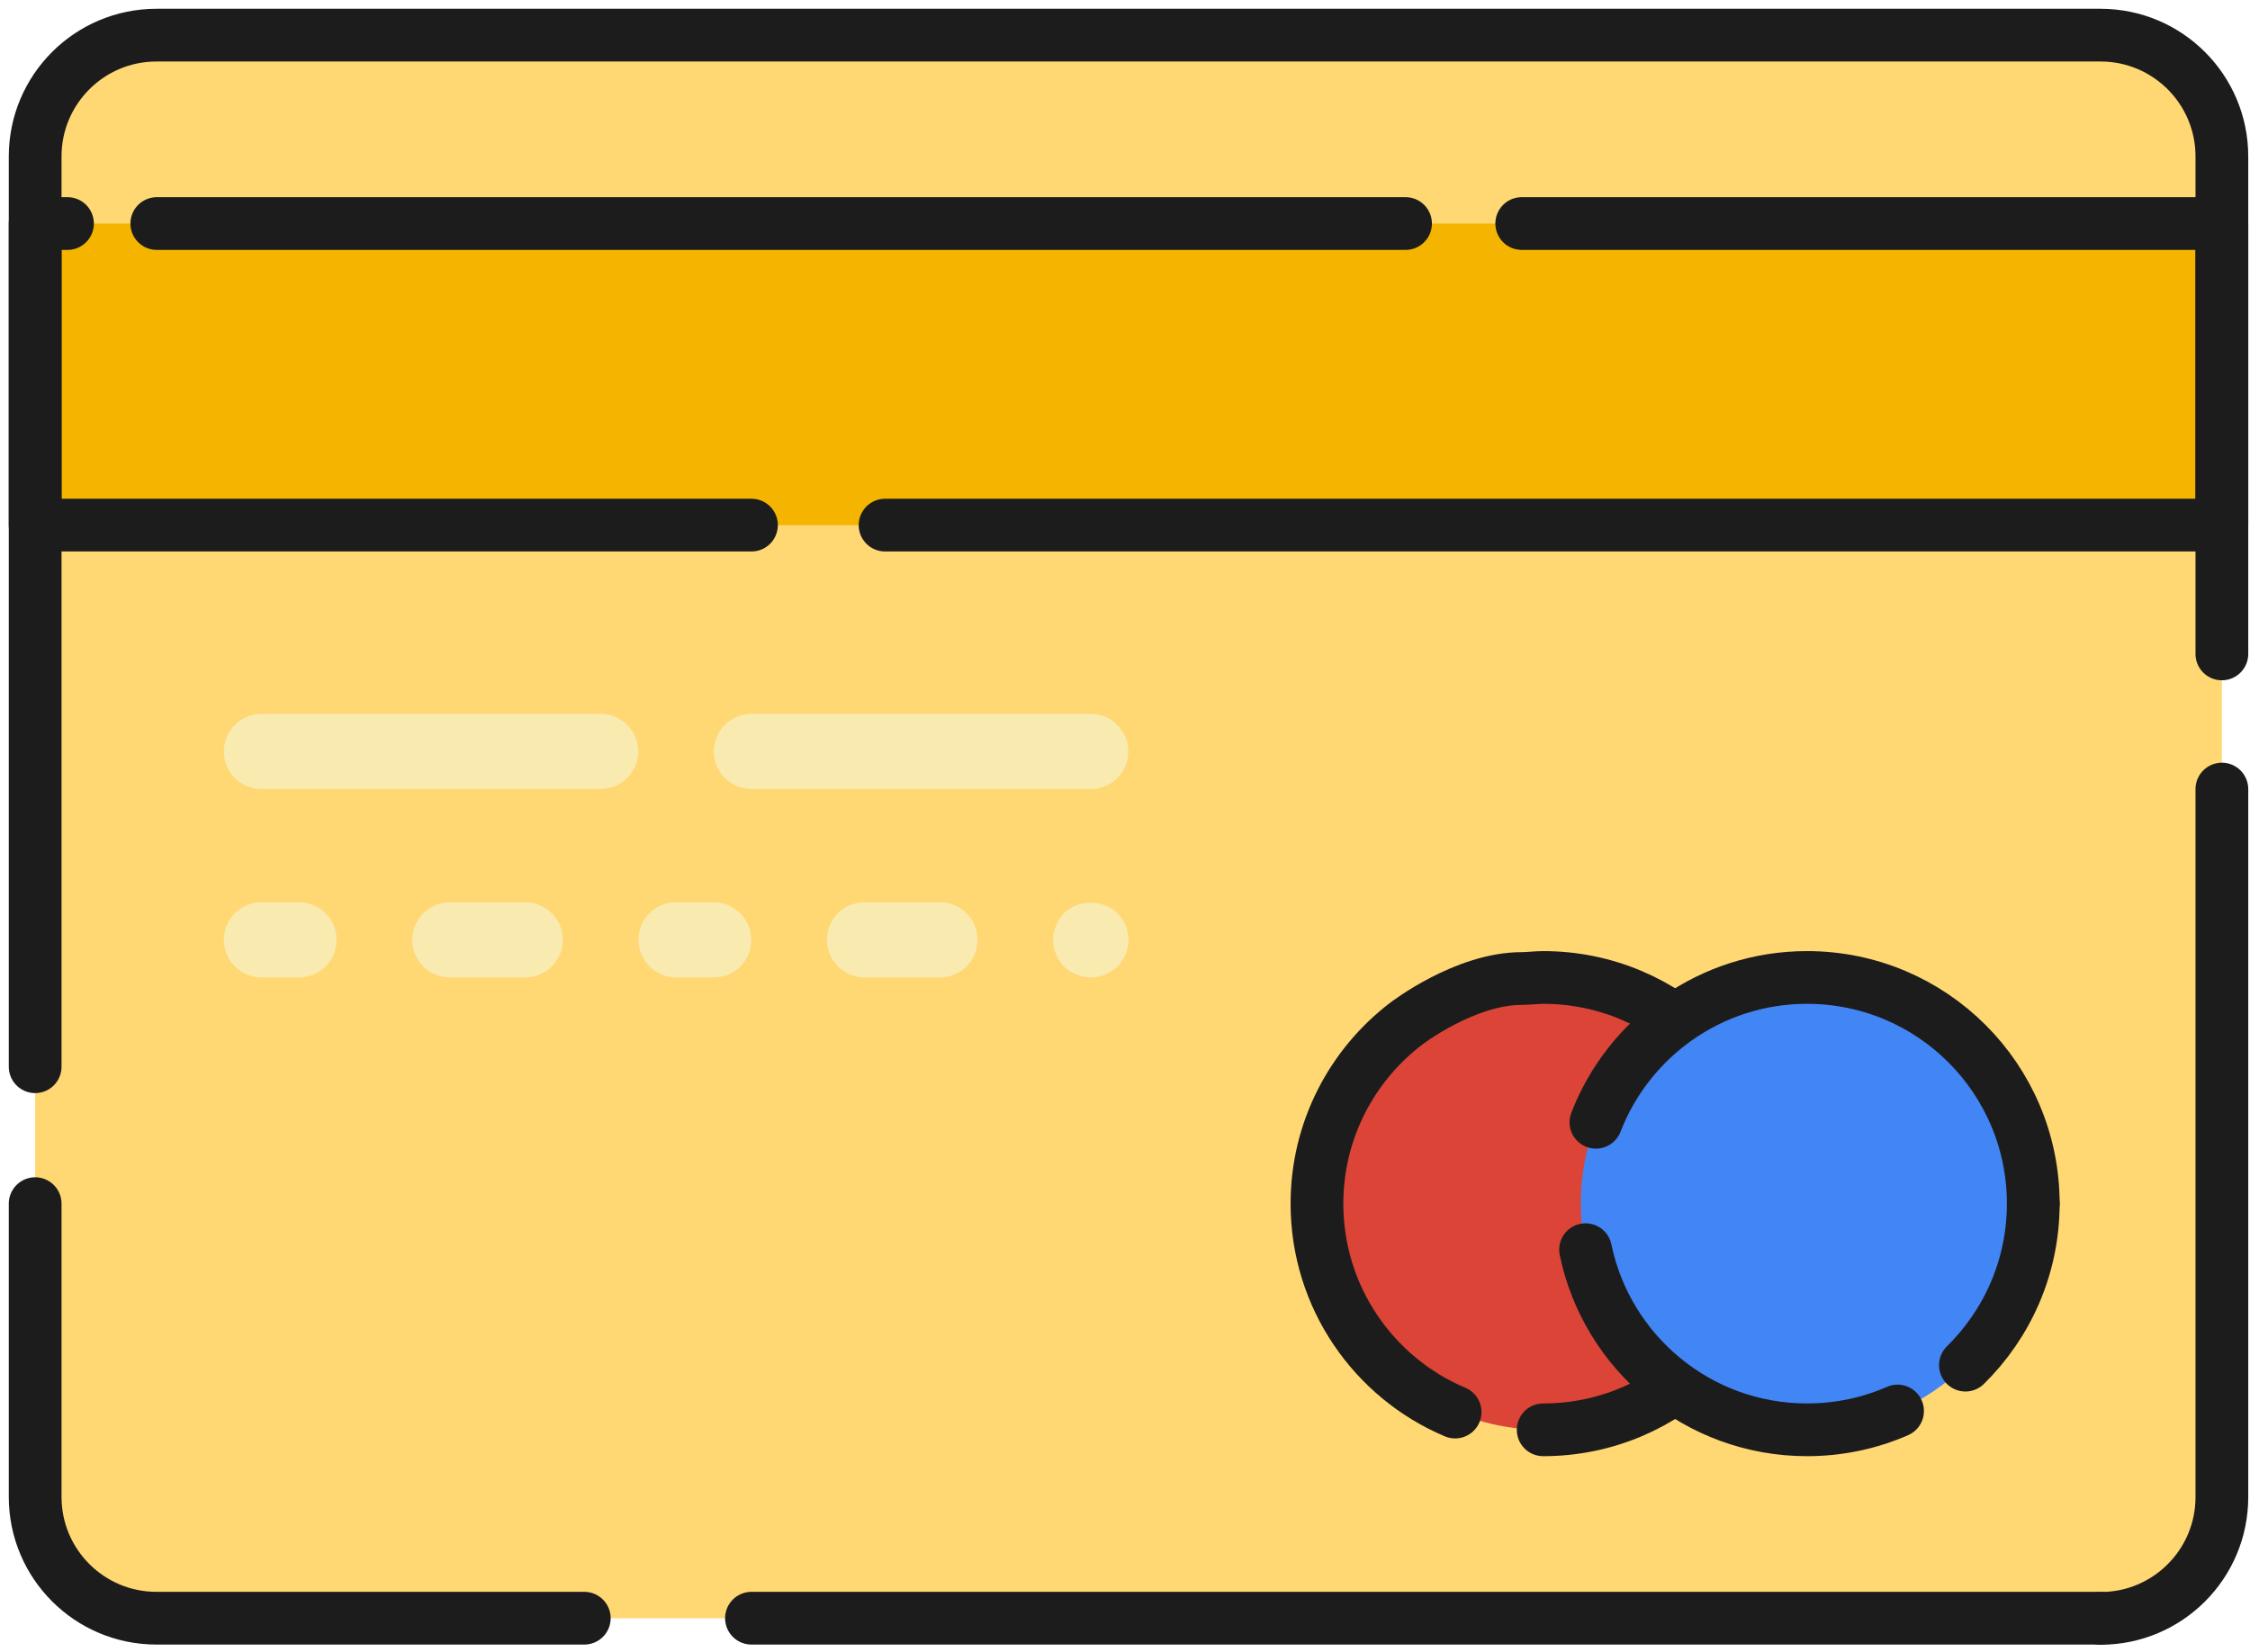 <svg width="128" height="94" viewBox="0 0 128 94" fill="none" xmlns="http://www.w3.org/2000/svg">
<path d="M119.5 92.08H8.9C5.09 92.08 2 88.99 2 85.18V8.9C2 5.09 5.09 2 8.9 2H119.5C123.31 2 126.4 5.09 126.4 8.9V85.18C126.4 89 123.31 92.08 119.5 92.08Z" fill="#FFD773"/>
<path d="M126.4 12.72H2V29.88H126.4V12.72Z" fill="#F4B400"/>
<path d="M8.92 12.72H79.96" stroke="#1C1C1C" stroke-width="3" stroke-miterlimit="10" stroke-linecap="round" stroke-linejoin="round"/>
<path d="M42.75 29.88H2V12.72H3.84" stroke="#1C1C1C" stroke-width="3" stroke-miterlimit="10" stroke-linecap="round" stroke-linejoin="round"/>
<path d="M86.57 12.72H126.4V29.88H50.35" stroke="#1C1C1C" stroke-width="3" stroke-miterlimit="10" stroke-linecap="round" stroke-linejoin="round"/>
<path d="M126.4 44.9V85.19C126.4 89 123.31 92.09 119.5 92.09" stroke="#1C1C1C" stroke-width="3" stroke-miterlimit="10" stroke-linecap="round" stroke-linejoin="round"/>
<path d="M2 60.7V8.9C2 5.09 5.09 2 8.9 2H119.5C123.31 2 126.4 5.09 126.4 8.9V37.21" stroke="#1C1C1C" stroke-width="3" stroke-miterlimit="10" stroke-linecap="round" stroke-linejoin="round"/>
<path d="M33.24 92.08H8.9C5.09 92.08 2 88.99 2 85.18V68.49" stroke="#1C1C1C" stroke-width="3" stroke-miterlimit="10" stroke-linecap="round" stroke-linejoin="round"/>
<path d="M119.5 92.08H42.75" stroke="#1C1C1C" stroke-width="3" stroke-miterlimit="10" stroke-linecap="round" stroke-linejoin="round"/>
<path d="M34.17 44.9H14.87C13.691 44.9 12.73 43.94 12.73 42.76C12.73 41.58 13.691 40.62 14.87 40.62H34.17C35.35 40.62 36.31 41.58 36.31 42.76C36.31 43.94 35.35 44.9 34.17 44.9Z" fill="#F9EAB0"/>
<path d="M62.05 44.9H42.75C41.57 44.9 40.61 43.94 40.61 42.76C40.61 41.58 41.57 40.62 42.75 40.62H62.05C63.23 40.62 64.19 41.58 64.19 42.76C64.2 43.94 63.24 44.9 62.05 44.9Z" fill="#F9EAB0"/>
<path d="M53.47 55.62H49.18C48 55.62 47.04 54.66 47.04 53.48C47.04 52.3 48 51.34 49.18 51.34H53.47C54.65 51.34 55.61 52.3 55.61 53.48C55.62 54.66 54.66 55.62 53.47 55.62Z" fill="#F9EAB0"/>
<path d="M62.05 55.62C61.49 55.62 60.93 55.38 60.53 55C60.14 54.59 59.91 54.06 59.91 53.48C59.91 52.92 60.15 52.36 60.53 51.96C61.32 51.17 62.76 51.17 63.58 51.96C63.97 52.37 64.2 52.93 64.2 53.48C64.2 54.04 63.96 54.6 63.58 55C63.17 55.39 62.61 55.62 62.05 55.62Z" fill="#F9EAB0"/>
<path d="M17.011 55.62H14.87C13.691 55.62 12.73 54.66 12.73 53.48C12.73 52.3 13.691 51.34 14.87 51.34H17.011C18.191 51.34 19.151 52.3 19.151 53.48C19.151 54.66 18.191 55.62 17.011 55.62Z" fill="#F9EAB0"/>
<path d="M29.88 55.62H25.59C24.41 55.62 23.45 54.66 23.45 53.48C23.45 52.3 24.41 51.34 25.59 51.34H29.88C31.06 51.34 32.02 52.3 32.02 53.48C32.02 54.66 31.06 55.62 29.88 55.62Z" fill="#F9EAB0"/>
<path d="M40.6 55.62H38.46C37.28 55.62 36.32 54.66 36.32 53.48C36.32 52.3 37.28 51.34 38.46 51.34H40.6C41.78 51.34 42.74 52.3 42.74 53.48C42.75 54.66 41.79 55.62 40.6 55.62Z" fill="#F9EAB0"/>
<path d="M100.66 68.49C100.66 75.6 94.9 81.36 87.79 81.36C80.68 81.36 74.92 75.6 74.92 68.49C74.92 61.38 80.68 55.62 87.79 55.62C94.9 55.62 100.66 61.38 100.66 68.49Z" fill="#DB4437"/>
<path d="M82.78 80.35C78.16 78.4 74.92 73.82 74.92 68.49C74.92 64.31 76.92 60.59 80.01 58.24C80.01 58.24 83.34 55.68 86.57 55.68C86.97 55.68 87.38 55.62 87.79 55.62C94.9 55.62 100.66 61.38 100.66 68.49" stroke="#1C1C1C" stroke-width="3" stroke-miterlimit="10" stroke-linecap="round" stroke-linejoin="round"/>
<path d="M100.66 68.49C100.66 75.6 94.9 81.36 87.79 81.36" stroke="#1C1C1C" stroke-width="3" stroke-miterlimit="10" stroke-linecap="round" stroke-linejoin="round"/>
<path d="M115.67 68.49C115.67 75.6 109.91 81.36 102.8 81.36C95.69 81.36 89.93 75.6 89.93 68.49C89.93 61.38 95.69 55.62 102.8 55.62C109.91 55.62 115.67 61.38 115.67 68.49Z" fill="#4285F4"/>
<path d="M90.79 63.86C92.65 59.04 97.33 55.62 102.8 55.62C109.91 55.62 115.67 61.38 115.67 68.49" stroke="#1C1C1C" stroke-width="3" stroke-miterlimit="10" stroke-linecap="round" stroke-linejoin="round"/>
<path d="M107.95 80.29C106.37 80.98 104.63 81.36 102.8 81.36C96.59 81.36 91.41 76.96 90.2 71.11" stroke="#1C1C1C" stroke-width="3" stroke-miterlimit="10" stroke-linecap="round" stroke-linejoin="round"/>
<path d="M115.67 68.49C115.67 72.09 114.19 75.34 111.81 77.68" stroke="#1C1C1C" stroke-width="3" stroke-miterlimit="10" stroke-linecap="round" stroke-linejoin="round"/>
</svg>
